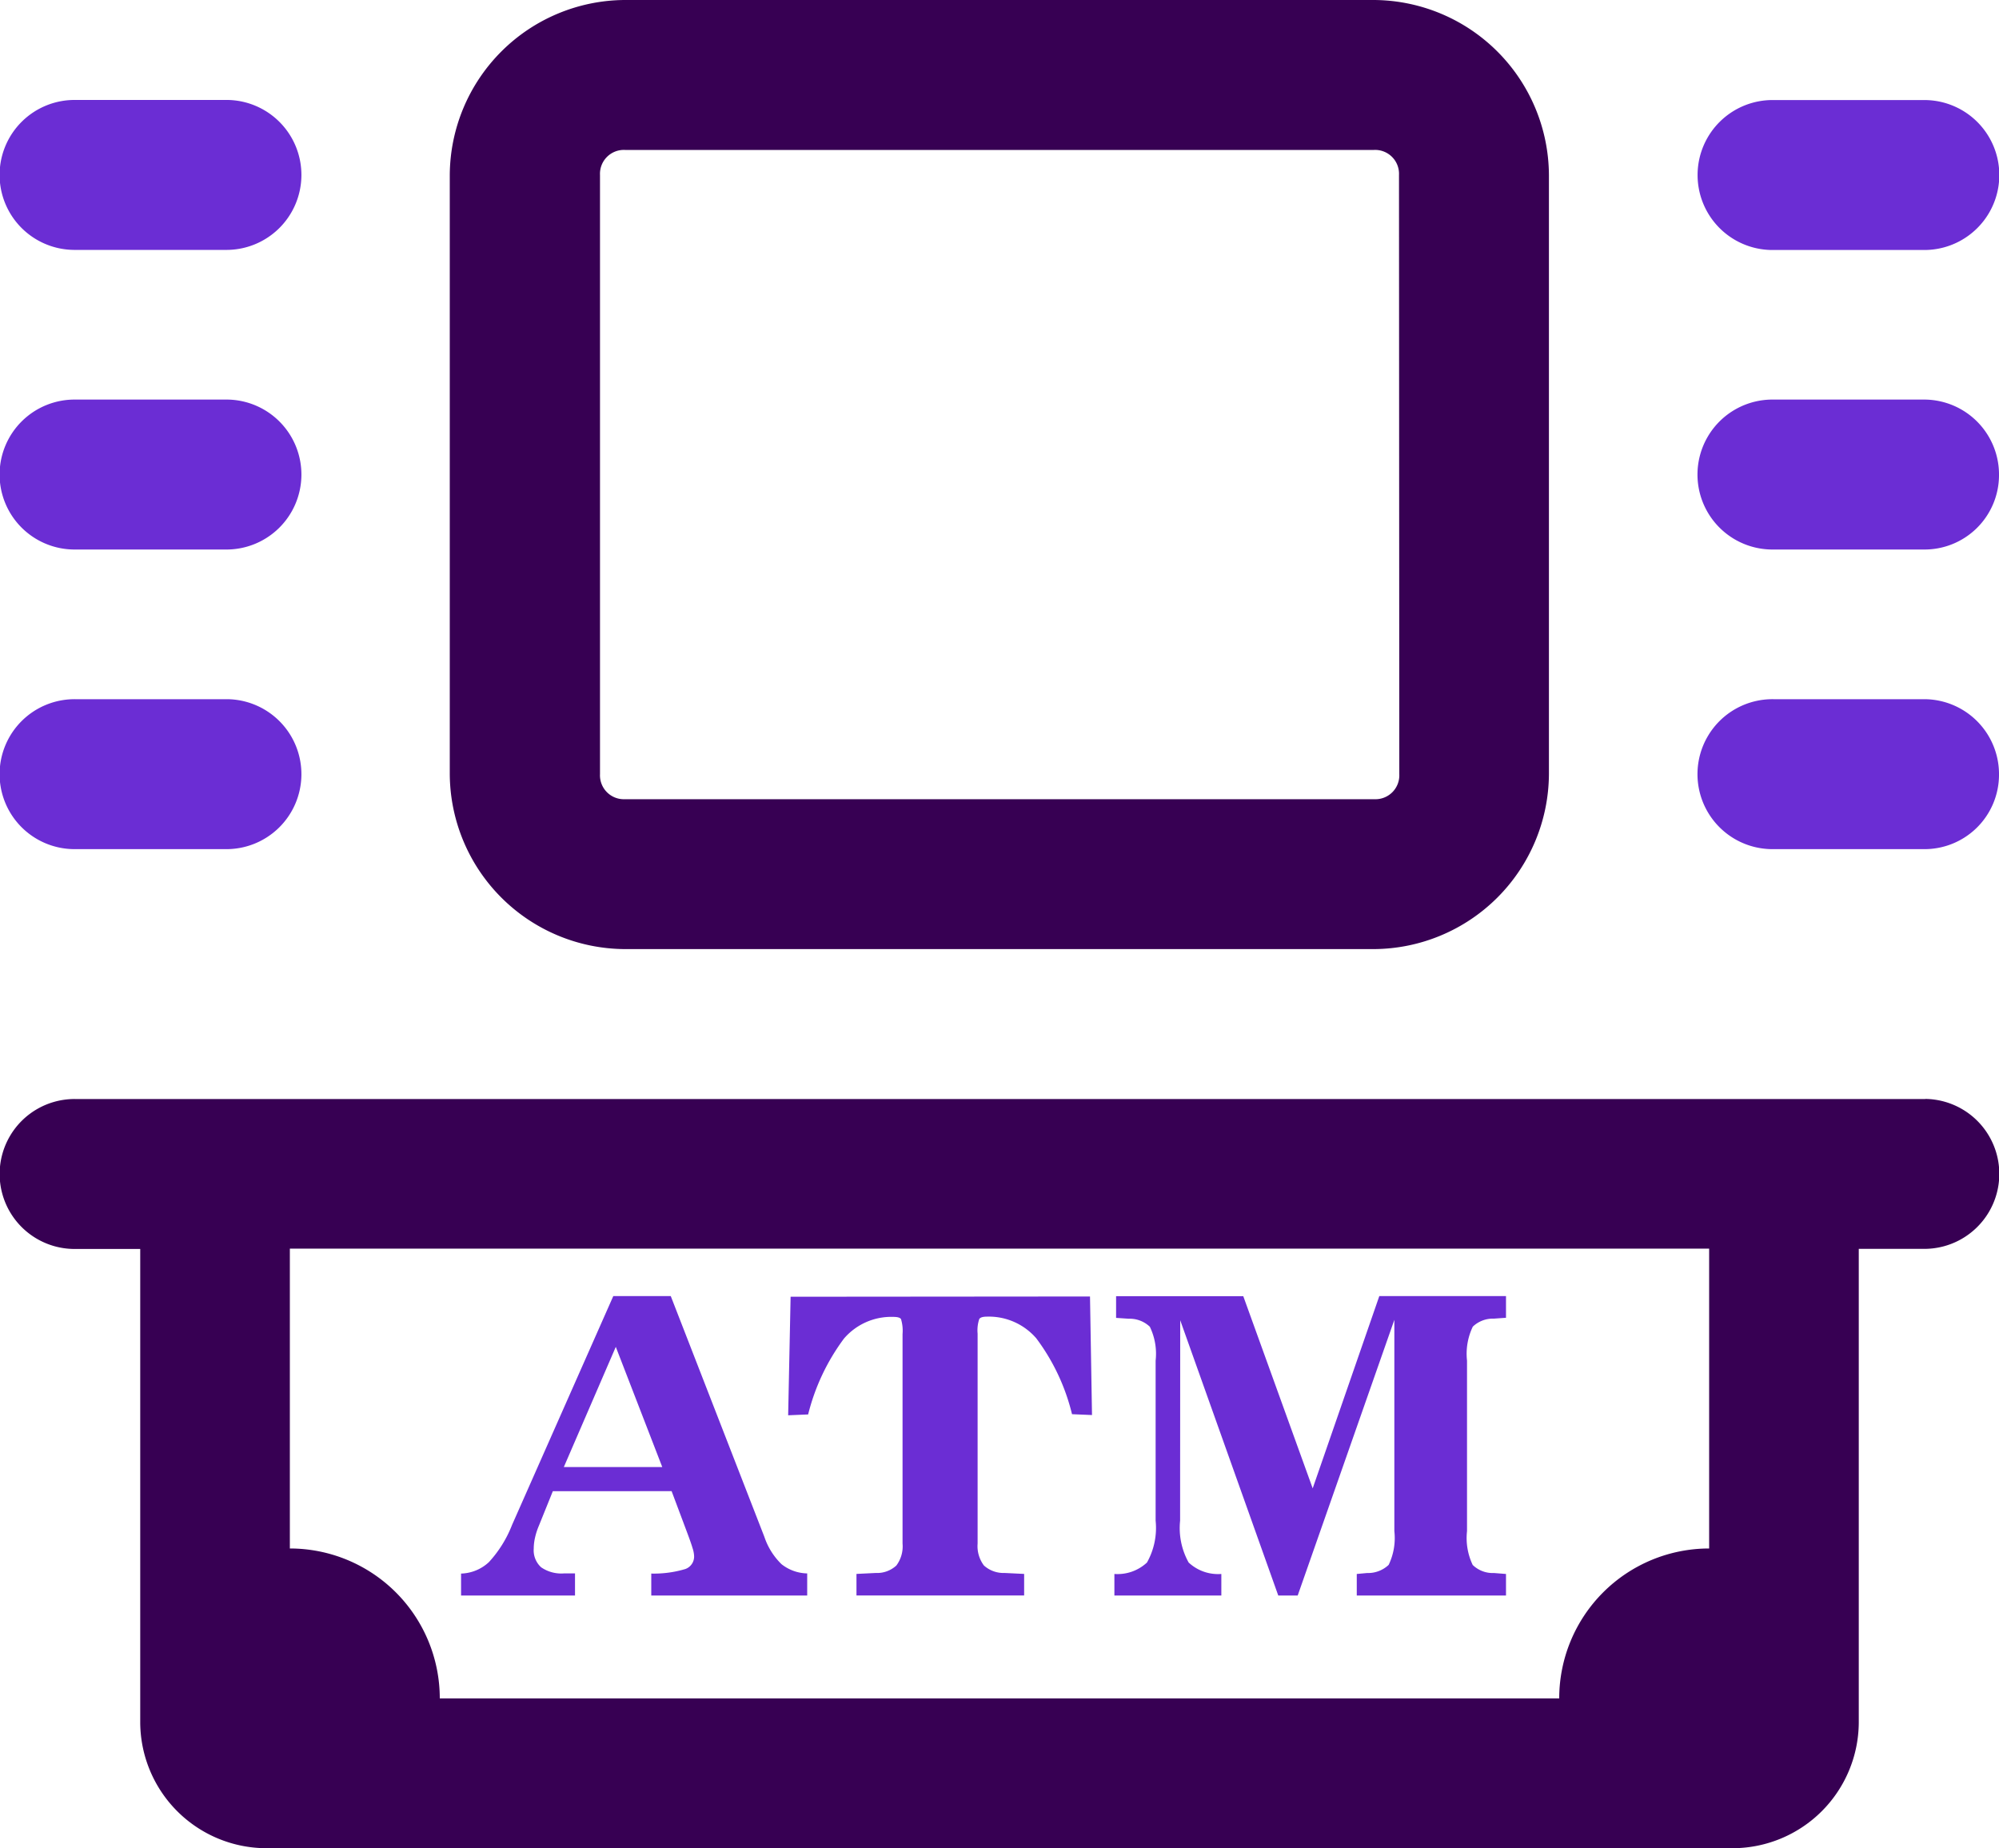<svg xmlns="http://www.w3.org/2000/svg" width="40" height="36.978" viewBox="0 0 40 36.978">
  <g id="atm" transform="translate(0)">
    <path id="Path_498" data-name="Path 498" d="M38.524,21.99H1.511a1.5,1.5,0,0,0-.036,3H2.806v9.484a2.528,2.528,0,0,0,2.506,2.506H34.688a2.528,2.528,0,0,0,2.506-2.506V24.988h1.294a1.5,1.5,0,0,0,.036-3ZM34.2,30.983a3,3,0,0,0-3,3H8.8a3,3,0,0,0-3-3v-6H34.2ZM27.494,0H12.506A3.521,3.521,0,0,0,9,3.5v11.99a3.521,3.521,0,0,0,3.5,3.5H27.494a3.521,3.521,0,0,0,3.5-3.5V3.5A3.521,3.521,0,0,0,27.494,0ZM28,15.491a.478.478,0,0,1-.5.5H12.506a.478.478,0,0,1-.5-.5V3.5a.478.478,0,0,1,.5-.5H27.494a.478.478,0,0,1,.5.5Z" transform="translate(0 0)" fill="#370053"/>
    <path id="Path_499" data-name="Path 499" d="M6.031,16.659a1.5,1.5,0,0,1-1.523,1.475H1.474a1.5,1.5,0,0,1,.036-3H4.557A1.5,1.5,0,0,1,6.031,16.659Z" transform="translate(0 -1.144)" fill="#6b2dd4"/>
    <path id="Path_500" data-name="Path 500" d="M6.031,3.689A1.5,1.5,0,0,1,4.508,5.164H1.474a1.5,1.5,0,0,1,.036-3H4.557A1.5,1.5,0,0,1,6.031,3.689Z" transform="translate(0 -0.164)" fill="#6b2dd4"/>
    <path id="Path_501" data-name="Path 501" d="M6.031,10.174a1.5,1.5,0,0,1-1.523,1.475H1.474a1.5,1.5,0,0,1,.036-3H4.557A1.5,1.5,0,0,1,6.031,10.174Z" transform="translate(0 -0.654)" fill="#6b2dd4"/>
    <path id="Path_502" data-name="Path 502" d="M42.776,10.174a1.49,1.49,0,0,1-1.511,1.475H38.219a1.5,1.5,0,0,1,.048-3H41.3A1.5,1.5,0,0,1,42.776,10.174Z" transform="translate(-2.776 -0.654)" fill="#6b2dd4"/>
    <path id="Path_503" data-name="Path 503" d="M36.745,3.64a1.5,1.5,0,0,1,1.523-1.474H41.3a1.5,1.5,0,0,1-.036,3H38.219A1.5,1.5,0,0,1,36.745,3.64Z" transform="translate(-2.776 -0.164)" fill="#6b2dd4"/>
    <path id="Path_504" data-name="Path 504" d="M42.776,16.659a1.49,1.49,0,0,1-1.511,1.475H38.219a1.5,1.5,0,0,1,.048-3H41.3A1.5,1.5,0,0,1,42.776,16.659Z" transform="translate(-2.776 -1.144)" fill="#6b2dd4"/>
    <g id="Group_21" data-name="Group 21" transform="translate(9.226 25.933)">
      <path id="Path_505" data-name="Path 505" d="M11.816,31.957l-.279.691a1.394,1.394,0,0,0-.076.233,1.022,1.022,0,0,0-.027.226.457.457,0,0,0,.149.373.709.709,0,0,0,.453.122h.224v.442H9.98v-.439a.849.849,0,0,0,.558-.23A2.366,2.366,0,0,0,11,32.632l2.026-4.579h1.15l1.873,4.817a1.367,1.367,0,0,0,.343.547.857.857,0,0,0,.514.185v.442h-3.12v-.439a2.189,2.189,0,0,0,.682-.091.265.265,0,0,0,.175-.262.591.591,0,0,0-.032-.16c-.021-.073-.061-.184-.118-.336l-.3-.8Zm.22-.483h1.97l-.93-2.405Z" transform="translate(-9.98 -28.053)" fill="#6b2dd4"/>
      <path id="Path_506" data-name="Path 506" d="M23.1,28.062l.04,2.372-.4-.017a4.169,4.169,0,0,0-.715-1.518,1.254,1.254,0,0,0-.983-.434c-.084,0-.137.015-.158.048a.709.709,0,0,0-.033.292v4.2a.645.645,0,0,0,.126.439.584.584,0,0,0,.415.15l.39.019v.431H18.427v-.431l.386-.019a.569.569,0,0,0,.412-.149.64.64,0,0,0,.124-.44V28.814a.8.8,0,0,0-.031-.3c-.02-.031-.074-.044-.161-.044a1.246,1.246,0,0,0-.98.434,4.258,4.258,0,0,0-.717,1.518l-.4.017.049-2.372Z" transform="translate(-10.515 -28.054)" fill="#6b2dd4"/>
      <path id="Path_507" data-name="Path 507" d="M25.436,32.546a1.415,1.415,0,0,0,.171.838.863.863,0,0,0,.654.229v.431h-2.14v-.431a.864.864,0,0,0,.652-.229,1.412,1.412,0,0,0,.173-.838v-3.2a1.24,1.24,0,0,0-.116-.68.586.586,0,0,0-.423-.16l-.252-.017v-.434H26.7L28.089,31.9l1.333-3.847h2.535v.434l-.24.017a.585.585,0,0,0-.424.16,1.252,1.252,0,0,0-.116.68v3.412a1.25,1.25,0,0,0,.114.677.576.576,0,0,0,.426.161l.24.019v.431H28.971v-.431l.207-.019a.6.6,0,0,0,.431-.163,1.237,1.237,0,0,0,.114-.675V28.528l-1.934,5.516H27.4l-1.962-5.508Z" transform="translate(-11.048 -28.053)" fill="#6b2dd4"/>
    </g>
  </g>
</svg>
